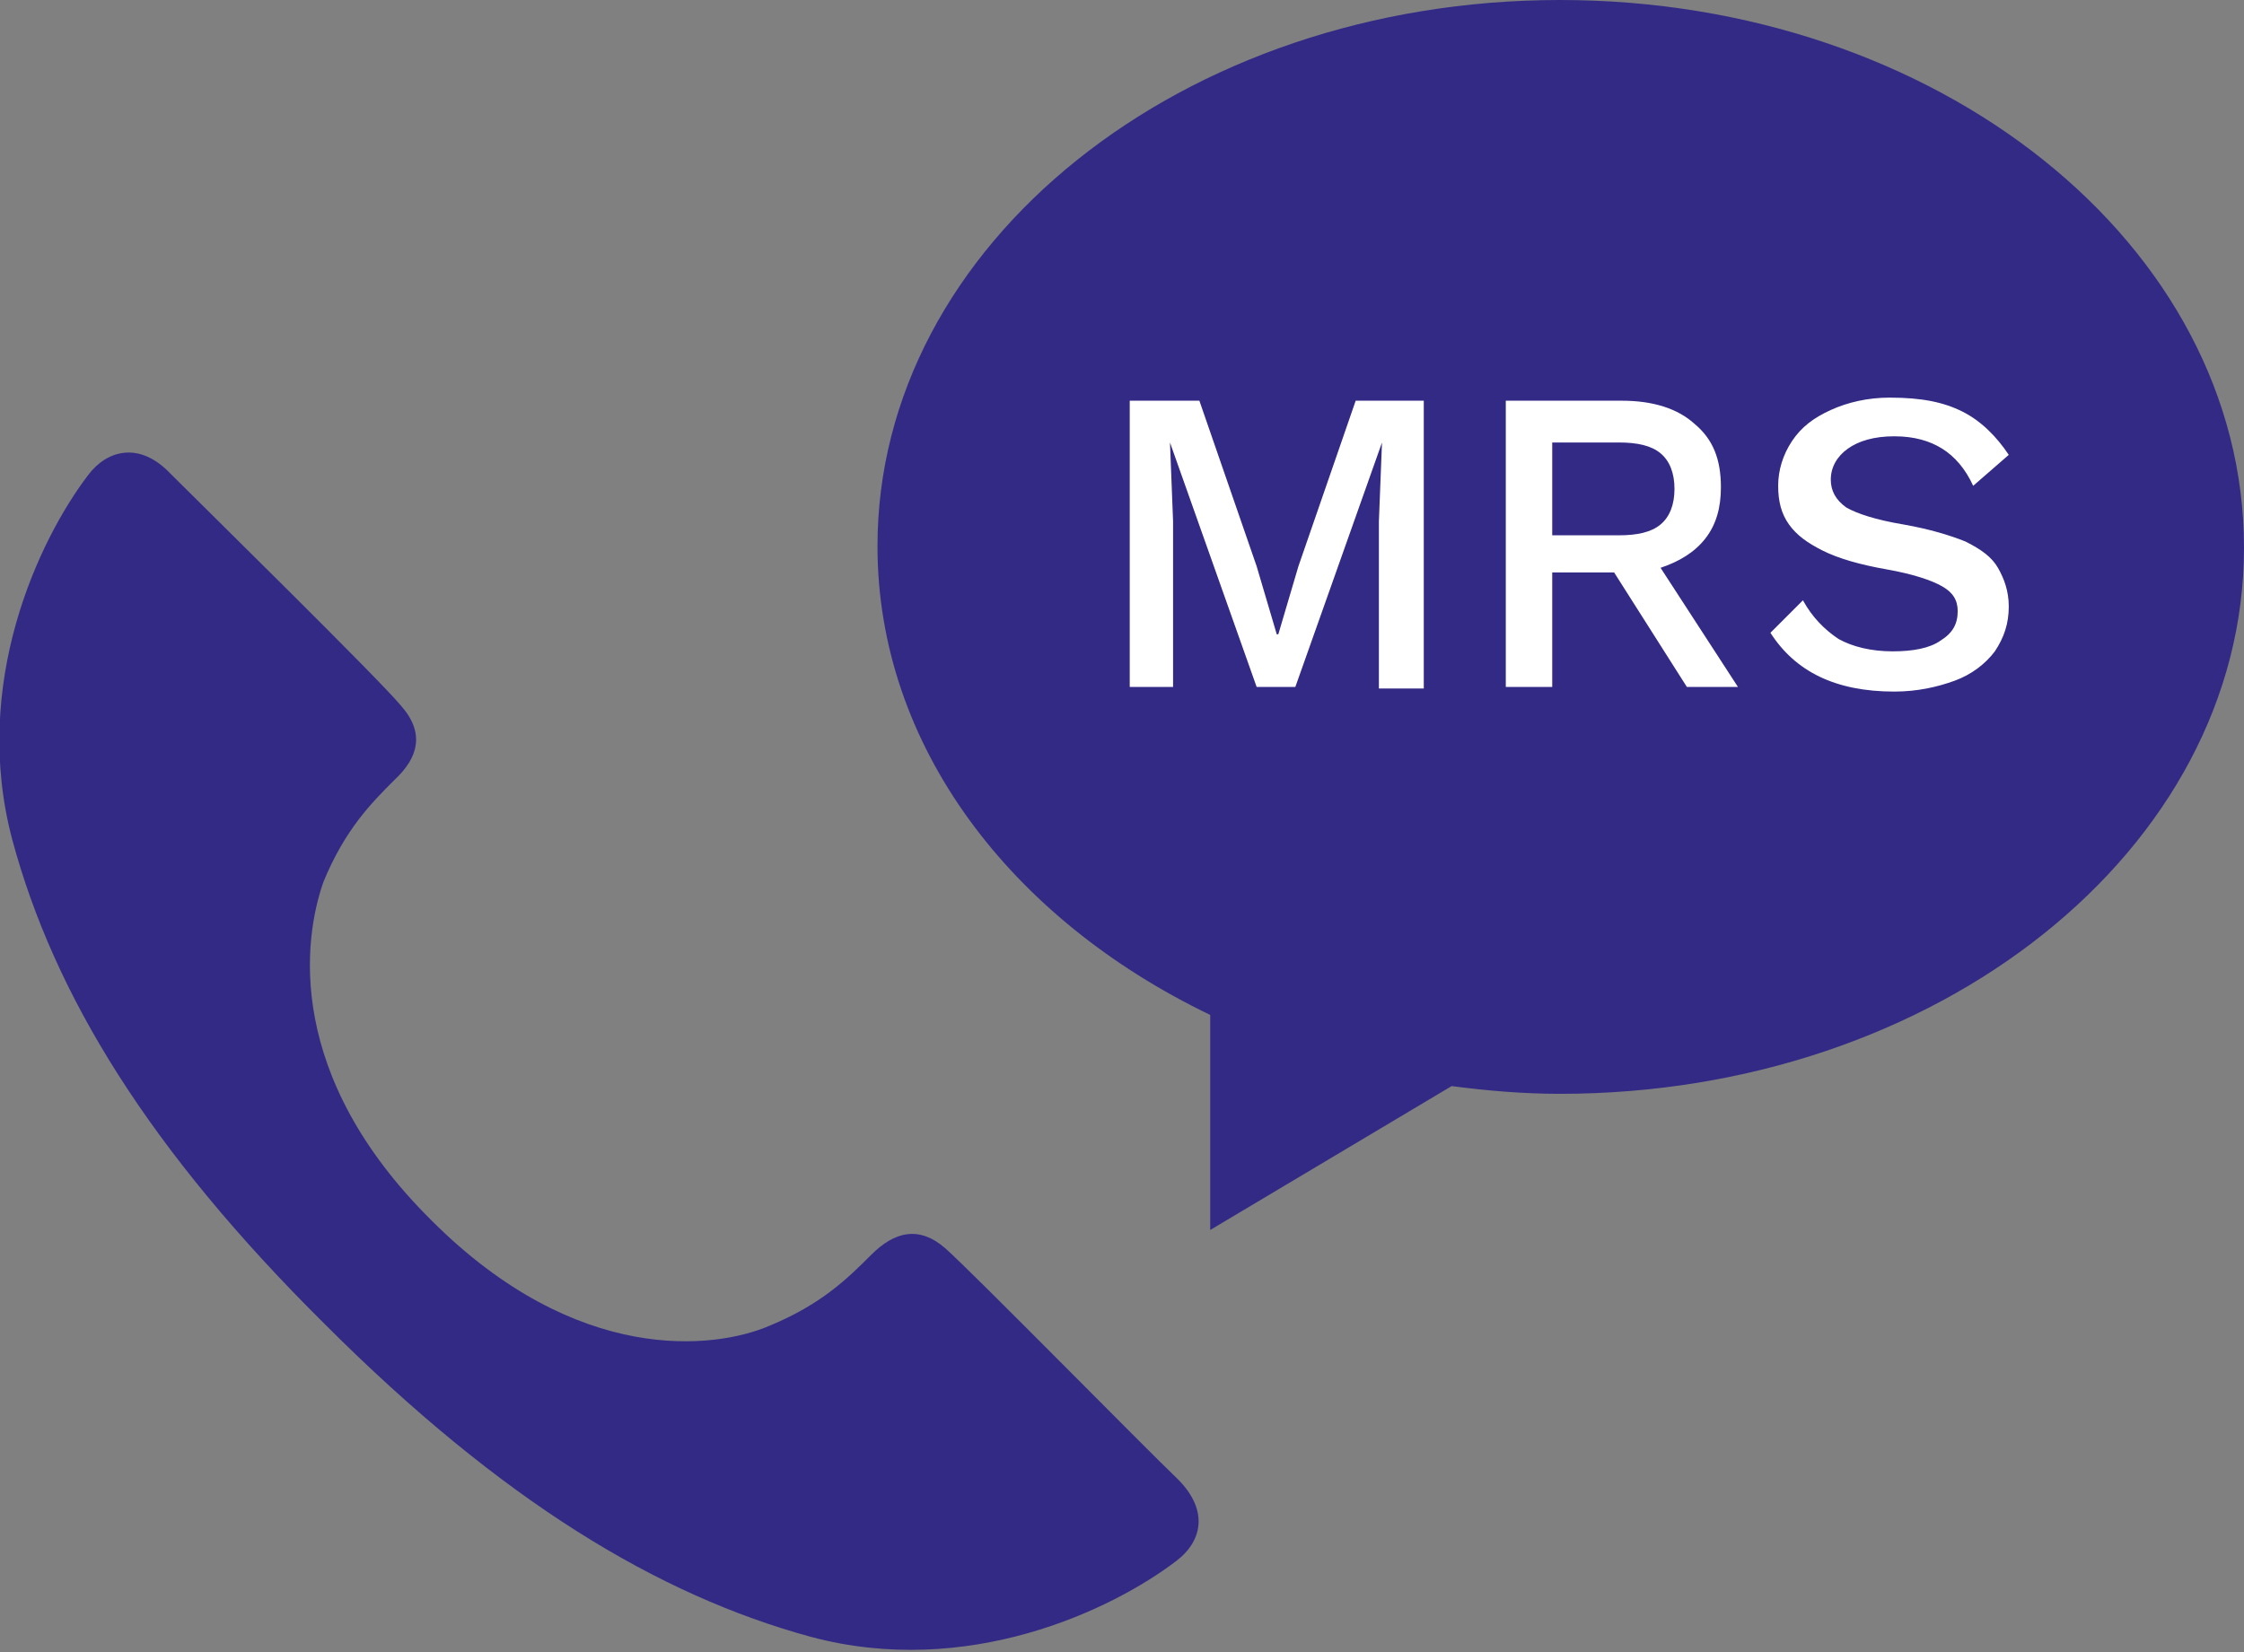 <svg id="Layer_1" xmlns="http://www.w3.org/2000/svg" viewBox="0 0 145 106.8"><rect x="0" y="0" width="145" height="106.8" fill="#808080" stroke="none"/><style>.st0{fill:#332a86}.st1{fill:#fff}</style><path class="st0" d="M78.2 65.6v13.9l15.6-9.3c2.3.3 4.6.5 7 .5 24.4 0 44.2-15.8 44.2-35.3C145 15.8 125.2 0 100.8 0 76.4 0 56.7 15.8 56.7 35.3c0 12.9 8.6 24.1 21.5 30.3z"/><path class="st1" d="M91.8 44.5h-2.7V33.7l.2-5.1-5.6 15.8h-2.5l-5.6-15.8.2 5.1v10.7H73V25.9h4.5l3.7 10.7 1.3 4.4h.1l1.3-4.4 3.7-10.7H92v18.6zm12.5-7.5h-4v7.4h-3V25.9h7.5c2 0 3.6.5 4.7 1.5 1.2 1 1.7 2.3 1.7 4.1 0 1.3-.3 2.4-1 3.3-.7.9-1.7 1.5-2.9 1.9l5 7.7H109l-4.7-7.4zm-4-2.4h4.3c1.2 0 2.1-.2 2.7-.7.6-.5.9-1.3.9-2.3 0-1-.3-1.8-.9-2.3-.6-.5-1.5-.7-2.7-.7h-4.3v6zm26.5-8c1.2.6 2.2 1.6 3 2.8l-2.3 2c-.5-1.1-1.2-1.9-2-2.4s-1.8-.8-3.1-.8-2.3.3-3 .8c-.7.5-1.1 1.2-1.1 2 0 .7.3 1.3 1 1.8.7.4 1.9.8 3.7 1.1 1.7.3 3 .7 4 1.1 1 .5 1.7 1 2.1 1.7.4.7.7 1.5.7 2.5 0 1.1-.3 2-.9 2.9-.6.8-1.5 1.5-2.6 1.9-1.1.4-2.4.7-3.9.7-3.8 0-6.4-1.3-8-3.8l2.1-2.1c.6 1.1 1.4 1.9 2.3 2.5.9.5 2.1.8 3.5.8 1.3 0 2.4-.2 3.1-.7.8-.5 1.1-1.1 1.1-1.9 0-.7-.3-1.2-1-1.6-.7-.4-1.9-.8-3.6-1.1-1.7-.3-3.1-.7-4.1-1.2-1-.5-1.7-1-2.2-1.7-.5-.7-.7-1.5-.7-2.5s.3-2 .9-2.9c.6-.9 1.4-1.5 2.5-2s2.4-.8 3.8-.8c2.1 0 3.5.3 4.7.9z"/><path class="st0" d="M27.9 78.9c9.4 9.4 18.3 8.3 21.8 6.8 3.4-1.4 5.1-3.1 6.6-4.6 1.5-1.5 3.1-1.9 4.8-.4 1.8 1.6 12.9 12.9 15 14.9 2.1 2.1 1.5 4.1-.1 5.3-4.2 3.2-13.5 7.6-23.6 4.9-9.9-2.7-20-8.8-31.4-20.2C9.6 74.3 3.5 64.3.8 54.3c-2.7-10.1 1.7-19.4 4.9-23.6 1.2-1.6 3.3-2.2 5.3-.1 2.1 2.1 13.4 13.2 14.9 15 1.6 1.8 1.1 3.4-.4 4.8-1.5 1.5-3.2 3.2-4.6 6.6-1.3 3.7-2.5 12.5 7 21.9z"/></svg>